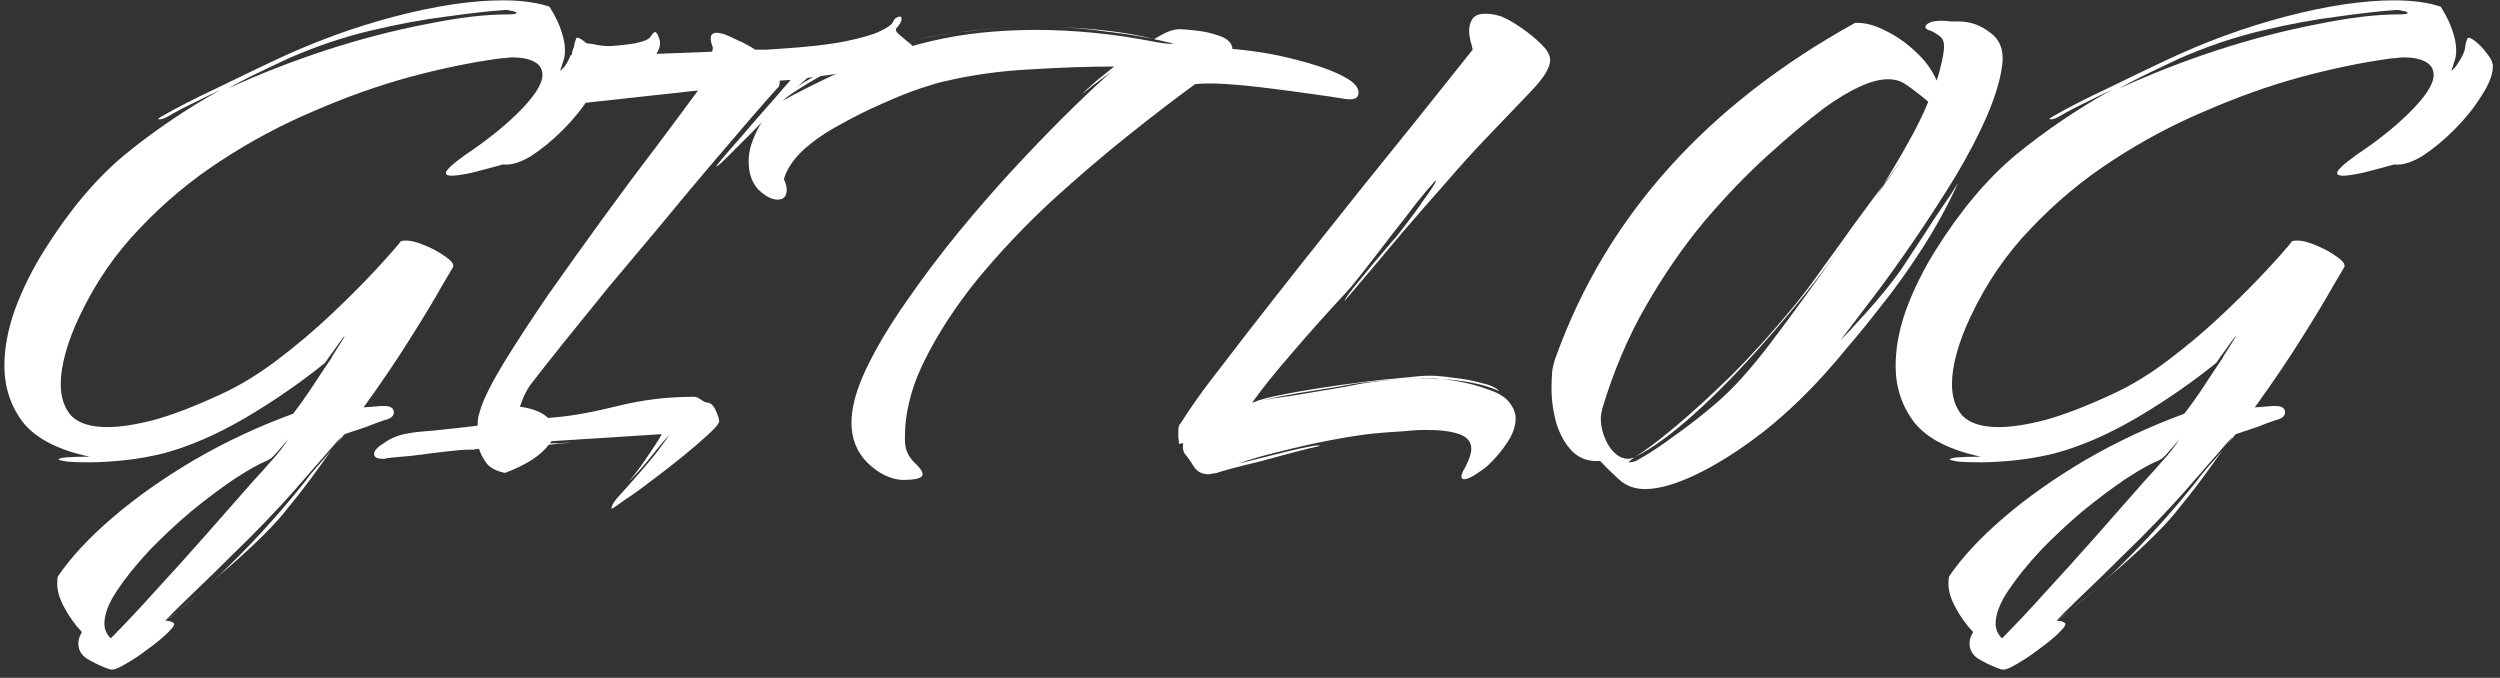 <svg width="284" height="77" viewBox="0 0 284 77" fill="none" xmlns="http://www.w3.org/2000/svg">
<rect x="0" y="0" width="284" height="77" fill="#333333" stroke="none"/>
<path d="M227.343 76.039C226.65 75.826 225.877 75.479 225.023 74.999C224.17 74.572 223.743 73.932 223.743 73.079C223.743 72.759 223.823 72.439 223.983 72.119L224.143 71.799C223.343 70.946 222.677 70.012 222.143 68.999C221.61 68.039 221.343 67.132 221.343 66.279C221.343 65.906 221.37 65.639 221.423 65.479C222.863 63.346 224.917 61.132 227.583 58.839C230.25 56.546 233.343 54.359 236.863 52.279C240.437 50.199 244.197 48.439 248.143 46.999C248.997 45.879 249.77 44.786 250.463 43.719C251.157 42.652 251.85 41.612 252.543 40.599C252.49 40.599 252.597 40.412 252.863 40.039C253.13 39.612 253.397 39.186 253.663 38.759C253.93 38.332 254.037 38.146 253.983 38.199C253.93 38.199 253.717 38.466 253.343 38.999C253.023 39.479 252.677 39.959 252.303 40.439C251.983 40.919 251.797 41.186 251.743 41.239C248.97 43.479 245.957 45.559 242.703 47.479C239.503 49.346 236.437 50.679 233.503 51.479C232.01 51.852 230.517 52.119 229.023 52.279C227.53 52.439 226.17 52.519 224.943 52.519C223.93 52.519 223.103 52.492 222.463 52.439C221.823 52.332 221.503 52.252 221.503 52.199C221.503 51.986 222.677 51.879 225.023 51.879C221.503 51.132 218.997 49.852 217.503 48.039C216.063 46.172 215.343 44.012 215.343 41.559C215.343 39.532 215.743 37.399 216.543 35.159C217.397 32.866 218.49 30.652 219.823 28.519C222.65 23.986 225.69 20.359 228.943 17.639C232.25 14.919 235.903 12.439 239.903 10.199C238.89 10.679 237.85 11.186 236.783 11.719C235.77 12.199 234.81 12.706 233.903 13.239C233.53 13.452 233.21 13.559 232.943 13.559C232.73 13.559 232.81 13.452 233.183 13.239C234.943 12.226 237.023 11.159 239.423 10.039C241.823 8.866 243.93 7.852 245.743 6.999C250.33 4.812 254.97 3.106 259.663 1.879C264.357 0.652 268.463 0.039 271.983 0.039C274.063 0.039 275.823 0.279 277.263 0.759C277.903 1.772 278.357 2.706 278.623 3.559C278.89 4.359 279.023 5.079 279.023 5.719C279.023 6.252 278.943 6.706 278.783 7.079C278.677 7.452 278.57 7.772 278.463 8.039C278.73 7.879 278.97 7.612 279.183 7.239C279.45 6.866 279.663 6.492 279.823 6.119C279.983 5.746 280.063 5.426 280.063 5.159C280.117 4.892 280.197 4.626 280.303 4.359C280.41 4.199 280.703 4.306 281.183 4.679C281.663 5.052 282.117 5.532 282.543 6.119C283.023 6.706 283.237 7.239 283.183 7.719C283.13 8.626 282.677 9.719 281.823 10.999C281.023 12.279 280.01 13.532 278.783 14.759C277.61 15.932 276.41 16.919 275.183 17.719C273.957 18.466 272.89 18.786 271.983 18.679C270.65 19.052 269.45 19.372 268.383 19.639C267.37 19.852 266.623 19.959 266.143 19.959C265.717 19.959 265.503 19.852 265.503 19.639C265.503 19.319 266.25 18.626 267.743 17.559C269.983 16.066 271.903 14.546 273.503 12.999C275.477 11.079 276.463 9.586 276.463 8.519C276.463 7.826 276.143 7.319 275.503 6.999C274.917 6.679 274.09 6.519 273.023 6.519C272.81 6.519 272.543 6.546 272.223 6.599C271.957 6.599 271.663 6.626 271.343 6.679C268.25 7.106 264.917 7.799 261.343 8.759C257.823 9.719 254.223 10.999 250.543 12.599C246.863 14.146 243.317 16.039 239.903 18.279C236.543 20.466 233.477 23.026 230.703 25.959C227.93 28.839 225.663 32.146 223.903 35.879C223.21 37.319 222.677 38.706 222.303 40.039C221.93 41.372 221.743 42.572 221.743 43.639C221.743 45.132 222.143 46.332 222.943 47.239C223.797 48.092 225.157 48.519 227.023 48.519C228.463 48.519 230.223 48.252 232.303 47.719C234.437 47.132 236.943 46.172 239.823 44.839C241.957 43.879 244.117 42.572 246.303 40.919C248.49 39.266 250.543 37.532 252.463 35.719C254.383 33.906 256.037 32.252 257.423 30.759C258.863 29.212 259.85 28.092 260.383 27.399C260.97 27.239 261.743 27.346 262.703 27.719C263.717 28.092 264.597 28.546 265.343 29.079C266.143 29.612 266.463 30.039 266.303 30.359C266.303 30.359 265.877 31.079 265.023 32.519C264.223 33.959 263.05 35.906 261.503 38.359C260.01 40.759 258.223 43.399 256.143 46.279L258.223 46.119H258.463C259.21 46.119 259.583 46.359 259.583 46.839C259.583 47.266 259.237 47.559 258.543 47.719C257.903 47.932 257.183 48.199 256.383 48.519C255.583 48.786 254.783 49.052 253.983 49.319L253.103 50.359L253.503 49.799L253.583 49.639L248.063 55.959C247.263 56.866 246.25 57.959 245.023 59.239C243.797 60.519 242.49 61.826 241.103 63.159C239.77 64.492 238.517 65.719 237.343 66.839C236.17 67.959 235.237 68.866 234.543 69.559C233.85 70.252 233.557 70.572 233.663 70.519C236.49 68.386 239.21 65.986 241.823 63.319C244.437 60.706 247.023 57.799 249.583 54.599C249.957 54.066 250.41 53.506 250.943 52.919C251.477 52.332 251.983 51.746 252.463 51.159C251.877 52.012 251.13 53.052 250.223 54.279C249.317 55.506 248.25 56.866 247.023 58.359C246.277 59.266 245.263 60.332 243.983 61.559C242.703 62.786 241.343 64.012 239.903 65.239C238.517 66.519 237.237 67.639 236.063 68.599C234.943 69.559 234.143 70.199 233.663 70.519C234.037 70.519 234.33 70.599 234.543 70.759C234.757 70.866 234.57 71.212 233.983 71.799C233.397 72.386 232.623 73.026 231.663 73.719C230.757 74.412 229.877 74.999 229.023 75.479C228.223 75.959 227.663 76.146 227.343 76.039ZM240.783 10.039C244.25 8.439 247.93 6.999 251.823 5.719C255.77 4.439 259.557 3.452 263.183 2.759C266.81 2.012 269.877 1.639 272.383 1.639C273.13 1.639 273.503 1.586 273.503 1.479C273.503 1.372 273.317 1.292 272.943 1.239C272.623 1.132 272.277 1.106 271.903 1.159C270.357 1.266 268.25 1.506 265.583 1.879C262.97 2.199 260.09 2.732 256.943 3.479C253.797 4.226 250.65 5.292 247.503 6.679C246.49 7.159 245.37 7.692 244.143 8.279C242.917 8.866 241.797 9.452 240.783 10.039ZM227.423 72.519C228.863 71.079 230.543 69.292 232.463 67.159C234.383 65.079 236.33 62.919 238.303 60.679C240.277 58.439 242.037 56.439 243.583 54.679C244.277 53.932 244.97 53.159 245.663 52.359C246.41 51.559 247.05 50.732 247.583 49.879C246.623 51.052 245.983 51.772 245.663 52.039C245.343 52.252 245.157 52.359 245.103 52.359C244.197 52.732 242.97 53.426 241.423 54.439C239.93 55.452 238.33 56.652 236.623 58.039C234.917 59.479 233.317 60.972 231.823 62.519C230.33 64.119 229.103 65.639 228.143 67.079C227.183 68.519 226.703 69.772 226.703 70.839C226.703 71.479 226.943 72.039 227.423 72.519Z" fill="white"/>
<path d="M186.893 55.559C185.827 55.559 184.92 55.266 184.173 54.679C183.48 54.093 182.68 53.319 181.773 52.359C180.547 52.466 179.507 52.119 178.653 51.319C177.853 50.519 177.24 49.453 176.813 48.119C176.44 46.786 176.253 45.453 176.253 44.119C176.253 43.426 176.28 42.759 176.333 42.119C176.44 41.479 176.6 40.893 176.813 40.359C182.573 24.519 193.88 11.933 210.733 2.599C211.8 2.546 212.947 2.839 214.173 3.479C215.4 4.066 216.547 4.866 217.613 5.879C218.68 6.839 219.48 7.933 220.013 9.159C220.227 8.519 220.387 7.933 220.493 7.399C220.653 6.813 220.76 6.253 220.813 5.719C220.92 4.866 220.733 4.306 220.253 4.039C219.827 3.719 219.427 3.506 219.053 3.399C218.68 3.239 218.627 3.026 218.893 2.759C219.107 2.599 219.347 2.493 219.613 2.439C219.933 2.386 220.253 2.359 220.573 2.359C220.947 2.359 221.293 2.386 221.613 2.439C221.987 2.439 222.28 2.439 222.493 2.439C223.827 2.439 225.027 2.866 226.093 3.719C227.213 4.519 227.667 5.746 227.453 7.399C227.24 9.053 226.653 10.999 225.693 13.239C224.733 15.426 223.533 17.719 222.093 20.119C220.653 22.466 219.133 24.813 217.533 27.159C215.933 29.506 214.387 31.666 212.893 33.639C211.4 35.613 210.12 37.293 209.053 38.679C209.8 37.933 210.84 36.813 212.173 35.319C213.56 33.773 214.813 32.226 215.933 30.679C216.253 30.199 216.76 29.426 217.453 28.359C218.2 27.239 218.947 26.093 219.693 24.919C220.493 23.746 221.16 22.759 221.693 21.959C222.227 21.106 222.467 20.733 222.413 20.839C221.24 23.399 219.88 25.879 218.333 28.279C216.787 30.679 215.24 32.839 213.693 34.759C212.2 36.679 210.92 38.253 209.853 39.479C208.84 40.706 208.253 41.399 208.093 41.559C205.693 44.333 203.16 46.786 200.493 48.919C197.827 50.999 195.293 52.626 192.893 53.799C190.493 54.973 188.493 55.559 186.893 55.559ZM185.053 52.519H185.133C185.24 52.519 185.4 52.493 185.613 52.439C185.827 52.386 186.093 52.253 186.413 52.039C187.373 51.506 188.653 50.653 190.253 49.479C191.907 48.306 193.507 47.053 195.053 45.719C196.92 44.119 199 41.799 201.293 38.759C203.587 35.719 206.173 32.173 209.053 28.119C206.493 31.693 203.747 35.133 200.813 38.439C197.933 41.746 195.16 44.599 192.493 46.999C189.88 49.346 187.64 50.973 185.773 51.879C186.84 51.239 188.333 50.119 190.253 48.519C192.173 46.919 194.333 44.946 196.733 42.599C199.133 40.199 201.533 37.533 203.933 34.599C204.893 33.426 205.933 32.039 207.053 30.439C208.227 28.839 209.4 27.213 210.573 25.559C211.8 23.906 212.92 22.386 213.933 20.999L213.053 22.359L216.093 18.119L213.933 20.999C215 19.293 215.96 17.666 216.813 16.119C217.72 14.519 218.467 12.999 219.053 11.559C218.68 11.239 218.253 10.893 217.773 10.519C217.293 10.146 216.813 9.799 216.333 9.479C215.8 9.159 215.187 8.999 214.493 8.999C212.68 8.999 210.253 10.093 207.213 12.279C205.24 13.773 203.053 15.613 200.653 17.799C198.307 19.933 195.933 22.413 193.533 25.239C191.187 28.066 189 31.239 186.973 34.759C184.947 38.279 183.293 42.173 182.013 46.439C181.907 46.866 181.853 47.239 181.853 47.559C181.853 48.573 182.147 49.586 182.733 50.599C183.373 51.613 184.12 52.119 184.973 52.119C185.133 52.119 185.373 52.066 185.693 51.959C185.267 52.226 185.053 52.413 185.053 52.519ZM209.053 28.119C209.213 27.906 209.427 27.586 209.693 27.159C210.013 26.679 210.253 26.306 210.413 26.039C210.627 25.719 210.653 25.693 210.493 25.959L209.053 28.119Z" fill="white"/>
<path d="M166.337 54.439C166.124 54.439 166.017 54.332 166.017 54.119C166.017 53.905 166.177 53.532 166.497 52.999C166.924 52.145 167.137 51.479 167.137 50.999C167.137 50.199 166.684 49.639 165.777 49.319C164.871 48.999 163.617 48.839 162.017 48.839C161.217 48.839 160.311 48.892 159.297 48.999C158.337 49.052 157.271 49.132 156.097 49.239C154.604 49.399 152.897 49.665 150.977 50.039C149.057 50.412 147.164 50.839 145.297 51.319C143.484 51.745 141.937 52.199 140.657 52.679C141.297 52.519 142.151 52.305 143.217 52.039C144.284 51.772 145.351 51.505 146.417 51.239C147.537 50.972 148.417 50.785 149.057 50.679C149.324 50.625 149.537 50.599 149.697 50.599C149.911 50.599 149.964 50.625 149.857 50.679C149.324 50.785 148.444 50.999 147.217 51.319C145.991 51.639 144.711 51.985 143.377 52.359C142.044 52.679 140.871 52.972 139.857 53.239C138.897 53.505 138.364 53.665 138.257 53.719C138.044 53.772 137.857 53.799 137.697 53.799C137.537 53.852 137.404 53.879 137.297 53.879C136.551 53.879 135.991 53.585 135.617 52.999C135.297 52.465 135.004 52.039 134.737 51.719C134.417 51.399 134.311 50.945 134.417 50.359C134.204 50.359 134.044 50.385 133.937 50.439C133.937 50.225 133.911 49.985 133.857 49.719C133.857 49.452 133.857 49.212 133.857 48.999C133.857 48.519 133.937 48.225 134.097 48.119C135.217 46.359 136.417 44.652 137.697 42.999C138.977 41.345 140.311 39.612 141.697 37.799C145.644 32.732 149.857 27.399 154.337 21.799C158.871 16.199 163.191 10.812 167.297 5.639C167.244 5.372 167.164 5.052 167.057 4.679C166.951 4.252 166.897 3.852 166.897 3.479C166.897 2.945 167.031 2.492 167.297 2.119C167.564 1.745 168.044 1.559 168.737 1.559C169.324 1.559 169.937 1.665 170.577 1.879C171.217 2.145 171.964 2.572 172.817 3.159C173.671 3.745 174.417 4.359 175.057 4.999C175.751 5.639 176.097 6.252 176.097 6.839C176.097 7.692 175.351 8.892 173.857 10.439C172.417 11.932 170.657 13.772 168.577 15.959C167.297 17.292 165.831 18.919 164.177 20.839C162.524 22.705 160.871 24.599 159.217 26.519C157.617 28.439 156.204 30.119 154.977 31.559C153.804 32.945 153.057 33.825 152.737 34.199C152.791 33.985 153.111 33.505 153.697 32.759C154.337 31.959 155.057 31.079 155.857 30.119C156.711 29.105 157.457 28.225 158.097 27.479C158.364 27.212 158.764 26.732 159.297 26.039C159.831 25.345 160.391 24.599 160.977 23.799C161.564 22.945 162.071 22.225 162.497 21.639C162.924 20.999 163.137 20.625 163.137 20.519C163.137 20.519 163.084 20.545 162.977 20.599C162.924 20.652 162.791 20.812 162.577 21.079C162.311 21.345 161.751 22.012 160.897 23.079C160.097 24.145 159.164 25.345 158.097 26.679C157.084 28.012 156.097 29.292 155.137 30.519C154.231 31.692 153.511 32.572 152.977 33.159C150.791 35.505 148.764 37.772 146.897 39.959C145.031 42.092 143.484 44.012 142.257 45.719C142.311 45.719 142.364 45.719 142.417 45.719C142.471 45.665 142.524 45.639 142.577 45.639C143.057 45.425 143.937 45.185 145.217 44.919C146.497 44.652 147.991 44.385 149.697 44.119C151.404 43.852 153.111 43.612 154.817 43.399C156.524 43.185 158.044 43.025 159.377 42.919C160.764 42.759 161.751 42.679 162.337 42.679C163.137 42.679 164.071 42.759 165.137 42.919C166.204 43.025 167.217 43.212 168.177 43.479C169.191 43.692 169.911 44.012 170.337 44.439C169.377 44.012 168.337 43.692 167.217 43.479C166.151 43.265 165.004 43.132 163.777 43.079C165.644 43.239 167.431 43.639 169.137 44.279C170.257 44.652 171.031 45.132 171.457 45.719C171.937 46.305 172.177 46.919 172.177 47.559C172.177 48.412 171.857 49.319 171.217 50.279C170.631 51.185 169.911 52.039 169.057 52.839C168.844 53.052 168.417 53.372 167.777 53.799C167.137 54.225 166.657 54.439 166.337 54.439ZM143.377 45.479C144.177 45.319 145.217 45.159 146.497 44.999C147.777 44.785 149.057 44.572 150.337 44.359C151.671 44.145 152.737 43.959 153.537 43.799C154.764 43.532 156.284 43.319 158.097 43.159C159.911 42.999 161.751 42.972 163.617 43.079C163.297 43.025 162.977 42.999 162.657 42.999C162.337 42.999 161.991 42.999 161.617 42.999C159.697 42.999 157.404 43.159 154.737 43.479C154.204 43.532 153.244 43.692 151.857 43.959C150.471 44.172 148.977 44.412 147.377 44.679C145.831 44.945 144.497 45.212 143.377 45.479Z" fill="white"/>
<path d="M104.008 4.518C105.928 4.091 107.901 3.771 109.928 3.558C112.008 3.291 114.115 3.131 116.248 3.078C114.061 3.131 111.901 3.291 109.768 3.558C107.688 3.825 105.768 4.145 104.008 4.518ZM131.128 4.438C129.261 4.065 127.368 3.771 125.448 3.558C123.581 3.291 121.741 3.131 119.928 3.078C121.901 3.131 123.821 3.265 125.688 3.478C127.608 3.691 129.421 4.011 131.128 4.438ZM102.408 54.518C101.075 54.411 99.794 53.772 98.568 52.598C97.341 51.371 96.728 49.852 96.728 48.038C96.728 46.278 97.288 44.225 98.408 41.878C99.528 39.532 101.021 37.025 102.888 34.358C104.755 31.638 106.781 28.945 108.968 26.278C111.208 23.558 113.448 20.998 115.688 18.598C117.981 16.145 120.088 13.985 122.008 12.118C123.928 10.252 125.475 8.811 126.648 7.798C126.435 8.011 125.955 8.385 125.208 8.918C124.461 9.451 123.715 10.038 122.968 10.678C123.181 10.412 123.688 9.931 124.488 9.238C125.341 8.545 126.035 7.985 126.568 7.558C123.688 7.558 120.541 7.665 117.128 7.878C113.768 8.038 110.488 8.491 107.288 9.238C106.755 9.345 105.848 9.611 104.568 10.038C103.288 10.465 101.821 11.052 100.168 11.798C98.568 12.492 96.968 13.291 95.368 14.198C93.768 15.052 92.381 16.012 91.208 17.078C90.088 18.145 89.368 19.238 89.048 20.358C89.261 20.785 89.368 21.185 89.368 21.558C89.368 22.305 89.021 22.678 88.328 22.678C87.688 22.678 86.968 22.305 86.168 21.558C85.421 20.758 85.048 19.692 85.048 18.358C85.048 17.665 85.154 16.998 85.368 16.358C85.954 14.598 86.915 13.078 88.248 11.798L88.088 11.878C87.874 11.985 87.794 12.011 87.848 11.958C87.954 11.905 88.115 11.798 88.328 11.638L88.248 11.798C90.648 10.465 93.261 9.158 96.088 7.878C98.968 6.598 102.195 5.531 105.768 4.678C109.341 3.825 113.341 3.398 117.768 3.398C119.795 3.398 121.928 3.505 124.168 3.718C126.408 3.931 128.755 4.278 131.208 4.758C131.475 4.811 131.821 4.865 132.248 4.918C132.728 4.971 133.048 4.998 133.208 4.998H133.288C133.288 4.945 132.675 4.785 131.448 4.518C131.288 4.518 131.181 4.491 131.128 4.438C131.821 4.011 132.381 3.718 132.808 3.558C133.235 3.398 133.635 3.318 134.008 3.318C134.381 3.318 135.021 3.371 135.928 3.478C136.888 3.585 137.795 3.798 138.648 4.118C139.501 4.438 139.955 4.918 140.008 5.558C142.568 5.771 145.048 6.198 147.448 6.838C149.901 7.478 151.715 8.145 152.888 8.838C153.848 9.371 154.328 9.931 154.328 10.518C154.328 11.158 153.821 11.398 152.808 11.238C151.848 11.078 150.595 10.892 149.048 10.678C147.555 10.465 145.955 10.252 144.248 10.038C142.595 9.825 140.995 9.665 139.448 9.558C137.955 9.451 136.728 9.451 135.768 9.558C133.635 11.105 131.128 13.025 128.248 15.318C125.368 17.611 122.408 20.145 119.368 22.918C116.381 25.692 113.608 28.625 111.048 31.718C108.541 34.812 106.515 37.931 104.968 41.078C103.421 44.225 102.701 47.291 102.808 50.278C102.861 51.132 103.208 51.878 103.848 52.518C104.488 53.105 104.808 53.558 104.808 53.878C104.808 54.092 104.621 54.252 104.248 54.358C103.928 54.465 103.315 54.518 102.408 54.518ZM99.688 5.718C99.368 5.771 99.421 5.745 99.848 5.638C100.328 5.531 100.861 5.398 101.448 5.238L103.288 4.678C103.181 4.678 103.235 4.678 103.448 4.678C103.715 4.625 103.901 4.571 104.008 4.518C103.688 4.625 103.475 4.678 103.368 4.678H103.288C103.501 4.625 103.501 4.625 103.288 4.678C103.128 4.731 102.888 4.811 102.568 4.918C102.248 4.971 101.875 5.078 101.448 5.238L99.688 5.718ZM88.328 11.638C89.821 10.252 91.581 9.078 93.608 8.118C95.635 7.158 97.661 6.358 99.688 5.718C97.768 6.358 95.928 7.158 94.168 8.118C92.461 9.025 90.835 10.011 89.288 11.078L88.328 11.638Z" fill="white"/>
<path d="M69.458 57.799C69.458 57.532 69.644 57.159 70.018 56.679C70.391 56.252 70.871 55.719 71.458 55.079C72.791 53.586 73.858 52.332 74.658 51.319C75.458 50.252 75.938 49.586 76.098 49.319C75.511 49.959 74.818 50.786 74.018 51.799C73.271 52.759 72.391 53.746 71.378 54.759C72.018 54.012 72.631 53.212 73.218 52.359C73.804 51.506 74.284 50.786 74.658 50.199C75.031 49.612 75.191 49.319 75.138 49.319L62.658 50.119C62.551 50.226 62.498 50.306 62.498 50.359C62.711 50.359 63.058 50.359 63.538 50.359C64.018 50.306 64.418 50.279 64.738 50.279C65.111 50.226 65.138 50.226 64.818 50.279L62.338 50.519C61.431 51.746 59.778 52.812 57.378 53.719C56.524 53.559 55.858 53.239 55.378 52.759C54.951 52.226 54.631 51.639 54.418 50.999C54.204 50.999 53.991 51.026 53.778 51.079C53.618 51.079 53.458 51.079 53.298 51.079C52.711 51.079 51.751 51.159 50.418 51.319C49.138 51.479 47.858 51.639 46.578 51.799C45.298 51.906 44.444 51.986 44.018 52.039C43.911 52.039 43.831 52.066 43.778 52.119C43.671 52.119 43.564 52.119 43.458 52.119C42.818 52.119 42.498 51.932 42.498 51.559C42.498 51.186 42.898 50.759 43.698 50.279C44.444 49.746 45.324 49.399 46.338 49.239C46.764 49.132 47.724 49.026 49.218 48.919C50.764 48.759 52.444 48.572 54.258 48.359C54.258 47.986 54.284 47.639 54.338 47.319C54.444 46.999 54.524 46.732 54.578 46.519C54.951 45.292 55.831 43.532 57.218 41.239C58.658 38.892 60.364 36.279 62.338 33.399C64.364 30.519 66.444 27.612 68.578 24.679C70.711 21.746 72.738 19.026 74.658 16.519C76.578 13.959 78.124 11.879 79.298 10.279L66.098 11.719C65.724 11.932 65.378 12.039 65.058 12.039C64.684 12.039 64.391 11.852 64.178 11.479C63.964 11.052 63.858 10.572 63.858 10.039C63.858 9.452 63.938 8.839 64.098 8.199C64.311 7.506 64.551 6.866 64.818 6.279H64.978C64.978 5.372 65.431 4.919 66.338 4.919C66.764 4.919 67.218 4.972 67.698 5.079C68.231 5.186 68.764 5.239 69.298 5.239C70.204 5.186 71.164 5.079 72.178 4.919C73.191 4.706 73.778 4.439 73.938 4.119C74.151 3.799 74.311 3.639 74.418 3.639C74.578 3.639 74.738 3.906 74.898 4.439C74.951 4.546 74.978 4.706 74.978 4.919C74.978 5.292 74.844 5.692 74.578 6.119L80.898 5.879C80.951 5.719 80.978 5.559 80.978 5.399C80.924 5.239 80.871 5.079 80.818 4.919C80.764 4.706 80.738 4.519 80.738 4.359C80.738 3.932 80.978 3.719 81.458 3.719C81.564 3.719 81.831 3.772 82.258 3.879C82.684 4.039 83.218 4.279 83.858 4.599C84.498 4.866 85.138 5.212 85.778 5.639H87.138L88.338 5.559C91.698 5.346 94.284 5.052 96.098 4.679C97.911 4.306 99.191 3.932 99.938 3.559C100.738 3.186 101.218 2.866 101.378 2.599C101.538 2.279 101.671 2.092 101.778 2.039C101.991 1.932 102.124 1.879 102.178 1.879C102.338 1.879 102.418 1.959 102.418 2.119C102.418 2.439 102.231 2.786 101.858 3.159C101.698 3.372 101.778 3.612 102.098 3.879C102.418 4.146 102.764 4.439 103.138 4.759C103.564 5.026 103.778 5.319 103.778 5.639C103.778 5.959 103.431 6.306 102.738 6.679C102.098 6.999 100.924 7.346 99.218 7.719C97.511 8.039 95.031 8.412 91.778 8.839C91.724 8.839 91.324 9.186 90.578 9.879C89.884 10.519 89.031 11.346 88.018 12.359C87.058 13.372 86.071 14.386 85.058 15.399C84.098 16.359 83.271 17.186 82.578 17.879C81.884 18.572 81.484 18.919 81.378 18.919C81.324 18.919 81.564 18.599 82.098 17.959C82.684 17.266 83.404 16.439 84.258 15.479C85.111 14.466 85.964 13.479 86.818 12.519C87.724 11.506 88.444 10.679 88.978 10.039C89.564 9.399 89.831 9.079 89.778 9.079L88.578 9.159C88.578 9.426 88.551 9.639 88.498 9.799C87.858 10.492 86.844 11.639 85.458 13.239C84.124 14.786 82.551 16.626 80.738 18.759C78.924 20.892 77.031 23.159 75.058 25.559C73.084 27.906 71.138 30.226 69.218 32.519C67.351 34.812 65.644 36.919 64.098 38.839C62.604 40.706 61.404 42.226 60.498 43.399C60.071 43.932 59.724 44.519 59.458 45.159C59.244 45.746 59.111 46.092 59.058 46.199C60.551 46.412 61.618 46.839 62.258 47.479L63.138 47.399C65.058 47.239 67.404 46.812 70.178 46.119C72.951 45.426 75.804 45.079 78.738 45.079H78.818C79.084 45.079 79.351 45.186 79.618 45.399C79.938 45.612 80.151 45.719 80.258 45.719C80.684 45.719 81.031 46.012 81.298 46.599C81.564 47.186 81.698 47.612 81.698 47.879C81.698 48.092 81.298 48.572 80.498 49.319C79.751 50.012 78.791 50.839 77.618 51.799C76.444 52.759 75.244 53.692 74.018 54.599C72.844 55.506 71.804 56.252 70.898 56.839C70.044 57.479 69.564 57.799 69.458 57.799Z" fill="white"/>
<path d="M12.499 76.039C11.806 75.826 11.033 75.479 10.18 74.999C9.326 74.572 8.9 73.932 8.9 73.079C8.9 72.759 8.98 72.439 9.14 72.119L9.3 71.799C8.5 70.946 7.833 70.012 7.3 68.999C6.766 68.039 6.5 67.132 6.5 66.279C6.5 65.906 6.526 65.639 6.58 65.479C8.02 63.346 10.073 61.132 12.739 58.839C15.406 56.546 18.5 54.359 22.02 52.279C25.593 50.199 29.353 48.439 33.3 46.999C34.153 45.879 34.926 44.786 35.62 43.719C36.313 42.652 37.006 41.612 37.7 40.599C37.646 40.599 37.753 40.412 38.02 40.039C38.286 39.612 38.553 39.186 38.819 38.759C39.086 38.332 39.193 38.146 39.139 38.199C39.086 38.199 38.873 38.466 38.499 38.999C38.179 39.479 37.833 39.959 37.459 40.439C37.139 40.919 36.953 41.186 36.9 41.239C34.126 43.479 31.113 45.559 27.86 47.479C24.66 49.346 21.593 50.679 18.66 51.479C17.166 51.852 15.673 52.119 14.18 52.279C12.686 52.439 11.326 52.519 10.1 52.519C9.086 52.519 8.26 52.492 7.62 52.439C6.98 52.332 6.66 52.252 6.66 52.199C6.66 51.986 7.833 51.879 10.18 51.879C6.66 51.132 4.153 49.852 2.66 48.039C1.22 46.172 0.5 44.012 0.5 41.559C0.5 39.532 0.9 37.399 1.7 35.159C2.553 32.866 3.646 30.652 4.98 28.519C7.806 23.986 10.846 20.359 14.1 17.639C17.406 14.919 21.059 12.439 25.059 10.199C24.046 10.679 23.006 11.186 21.939 11.719C20.926 12.199 19.966 12.706 19.059 13.239C18.686 13.452 18.366 13.559 18.099 13.559C17.886 13.559 17.966 13.452 18.34 13.239C20.099 12.226 22.18 11.159 24.579 10.039C26.98 8.866 29.086 7.852 30.899 6.999C35.486 4.812 40.126 3.106 44.819 1.879C49.513 0.652 53.62 0.039 57.139 0.039C59.219 0.039 60.98 0.279 62.419 0.759C63.059 1.772 63.513 2.706 63.779 3.559C64.046 4.359 64.18 5.079 64.18 5.719C64.18 6.252 64.1 6.706 63.94 7.079C63.833 7.452 63.726 7.772 63.62 8.039C63.886 7.879 64.126 7.612 64.34 7.239C64.606 6.866 64.82 6.492 64.98 6.119C65.139 5.746 65.219 5.426 65.219 5.159C65.273 4.892 65.353 4.626 65.46 4.359C65.566 4.199 65.859 4.306 66.34 4.679C66.82 5.052 67.273 5.532 67.7 6.119C68.18 6.706 68.393 7.239 68.34 7.719C68.286 8.626 67.833 9.719 66.98 10.999C66.18 12.279 65.166 13.532 63.94 14.759C62.766 15.932 61.566 16.919 60.34 17.719C59.113 18.466 58.046 18.786 57.139 18.679C55.806 19.052 54.606 19.372 53.539 19.639C52.526 19.852 51.779 19.959 51.3 19.959C50.873 19.959 50.66 19.852 50.66 19.639C50.66 19.319 51.406 18.626 52.9 17.559C55.139 16.066 57.059 14.546 58.66 12.999C60.633 11.079 61.62 9.586 61.62 8.519C61.62 7.826 61.3 7.319 60.66 6.999C60.073 6.679 59.246 6.519 58.179 6.519C57.966 6.519 57.7 6.546 57.38 6.599C57.113 6.599 56.819 6.626 56.499 6.679C53.406 7.106 50.073 7.799 46.499 8.759C42.98 9.719 39.38 10.999 35.7 12.599C32.02 14.146 28.473 16.039 25.059 18.279C21.7 20.466 18.633 23.026 15.86 25.959C13.086 28.839 10.819 32.146 9.06 35.879C8.366 37.319 7.833 38.706 7.46 40.039C7.086 41.372 6.9 42.572 6.9 43.639C6.9 45.132 7.3 46.332 8.1 47.239C8.953 48.092 10.313 48.519 12.18 48.519C13.62 48.519 15.38 48.252 17.459 47.719C19.593 47.132 22.099 46.172 24.98 44.839C27.113 43.879 29.273 42.572 31.459 40.919C33.646 39.266 35.7 37.532 37.62 35.719C39.539 33.906 41.193 32.252 42.58 30.759C44.02 29.212 45.006 28.092 45.539 27.399C46.126 27.239 46.9 27.346 47.859 27.719C48.873 28.092 49.753 28.546 50.499 29.079C51.3 29.612 51.62 30.039 51.459 30.359C51.459 30.359 51.033 31.079 50.179 32.519C49.38 33.959 48.206 35.906 46.66 38.359C45.166 40.759 43.38 43.399 41.3 46.279L43.38 46.119H43.62C44.366 46.119 44.739 46.359 44.739 46.839C44.739 47.266 44.393 47.559 43.7 47.719C43.059 47.932 42.34 48.199 41.539 48.519C40.739 48.786 39.94 49.052 39.139 49.319L38.26 50.359L38.66 49.799L38.739 49.639L33.219 55.959C32.419 56.866 31.406 57.959 30.18 59.239C28.953 60.519 27.646 61.826 26.259 63.159C24.926 64.492 23.673 65.719 22.5 66.839C21.326 67.959 20.393 68.866 19.7 69.559C19.006 70.252 18.713 70.572 18.82 70.519C21.646 68.386 24.366 65.986 26.98 63.319C29.593 60.706 32.179 57.799 34.739 54.599C35.113 54.066 35.566 53.506 36.099 52.919C36.633 52.332 37.139 51.746 37.62 51.159C37.033 52.012 36.286 53.052 35.38 54.279C34.473 55.506 33.406 56.866 32.179 58.359C31.433 59.266 30.419 60.332 29.14 61.559C27.86 62.786 26.5 64.012 25.059 65.239C23.673 66.519 22.393 67.639 21.22 68.599C20.099 69.559 19.299 70.199 18.82 70.519C19.193 70.519 19.486 70.599 19.7 70.759C19.913 70.866 19.726 71.212 19.14 71.799C18.553 72.386 17.779 73.026 16.82 73.719C15.913 74.412 15.033 74.999 14.18 75.479C13.38 75.959 12.819 76.146 12.499 76.039ZM25.939 10.039C29.406 8.439 33.086 6.999 36.98 5.719C40.926 4.439 44.713 3.452 48.34 2.759C51.966 2.012 55.033 1.639 57.539 1.639C58.286 1.639 58.66 1.586 58.66 1.479C58.66 1.372 58.473 1.292 58.099 1.239C57.779 1.132 57.433 1.106 57.059 1.159C55.513 1.266 53.406 1.506 50.739 1.879C48.126 2.199 45.246 2.732 42.099 3.479C38.953 4.226 35.806 5.292 32.66 6.679C31.646 7.159 30.526 7.692 29.299 8.279C28.073 8.866 26.953 9.452 25.939 10.039ZM12.579 72.519C14.02 71.079 15.7 69.292 17.619 67.159C19.54 65.079 21.486 62.919 23.459 60.679C25.433 58.439 27.193 56.439 28.739 54.679C29.433 53.932 30.126 53.159 30.82 52.359C31.566 51.559 32.206 50.732 32.739 49.879C31.779 51.052 31.14 51.772 30.82 52.039C30.5 52.252 30.313 52.359 30.259 52.359C29.353 52.732 28.126 53.426 26.579 54.439C25.086 55.452 23.486 56.652 21.779 58.039C20.073 59.479 18.473 60.972 16.98 62.519C15.486 64.119 14.259 65.639 13.3 67.079C12.339 68.519 11.86 69.772 11.86 70.839C11.86 71.479 12.1 72.039 12.579 72.519Z" fill="white"/>
</svg>
